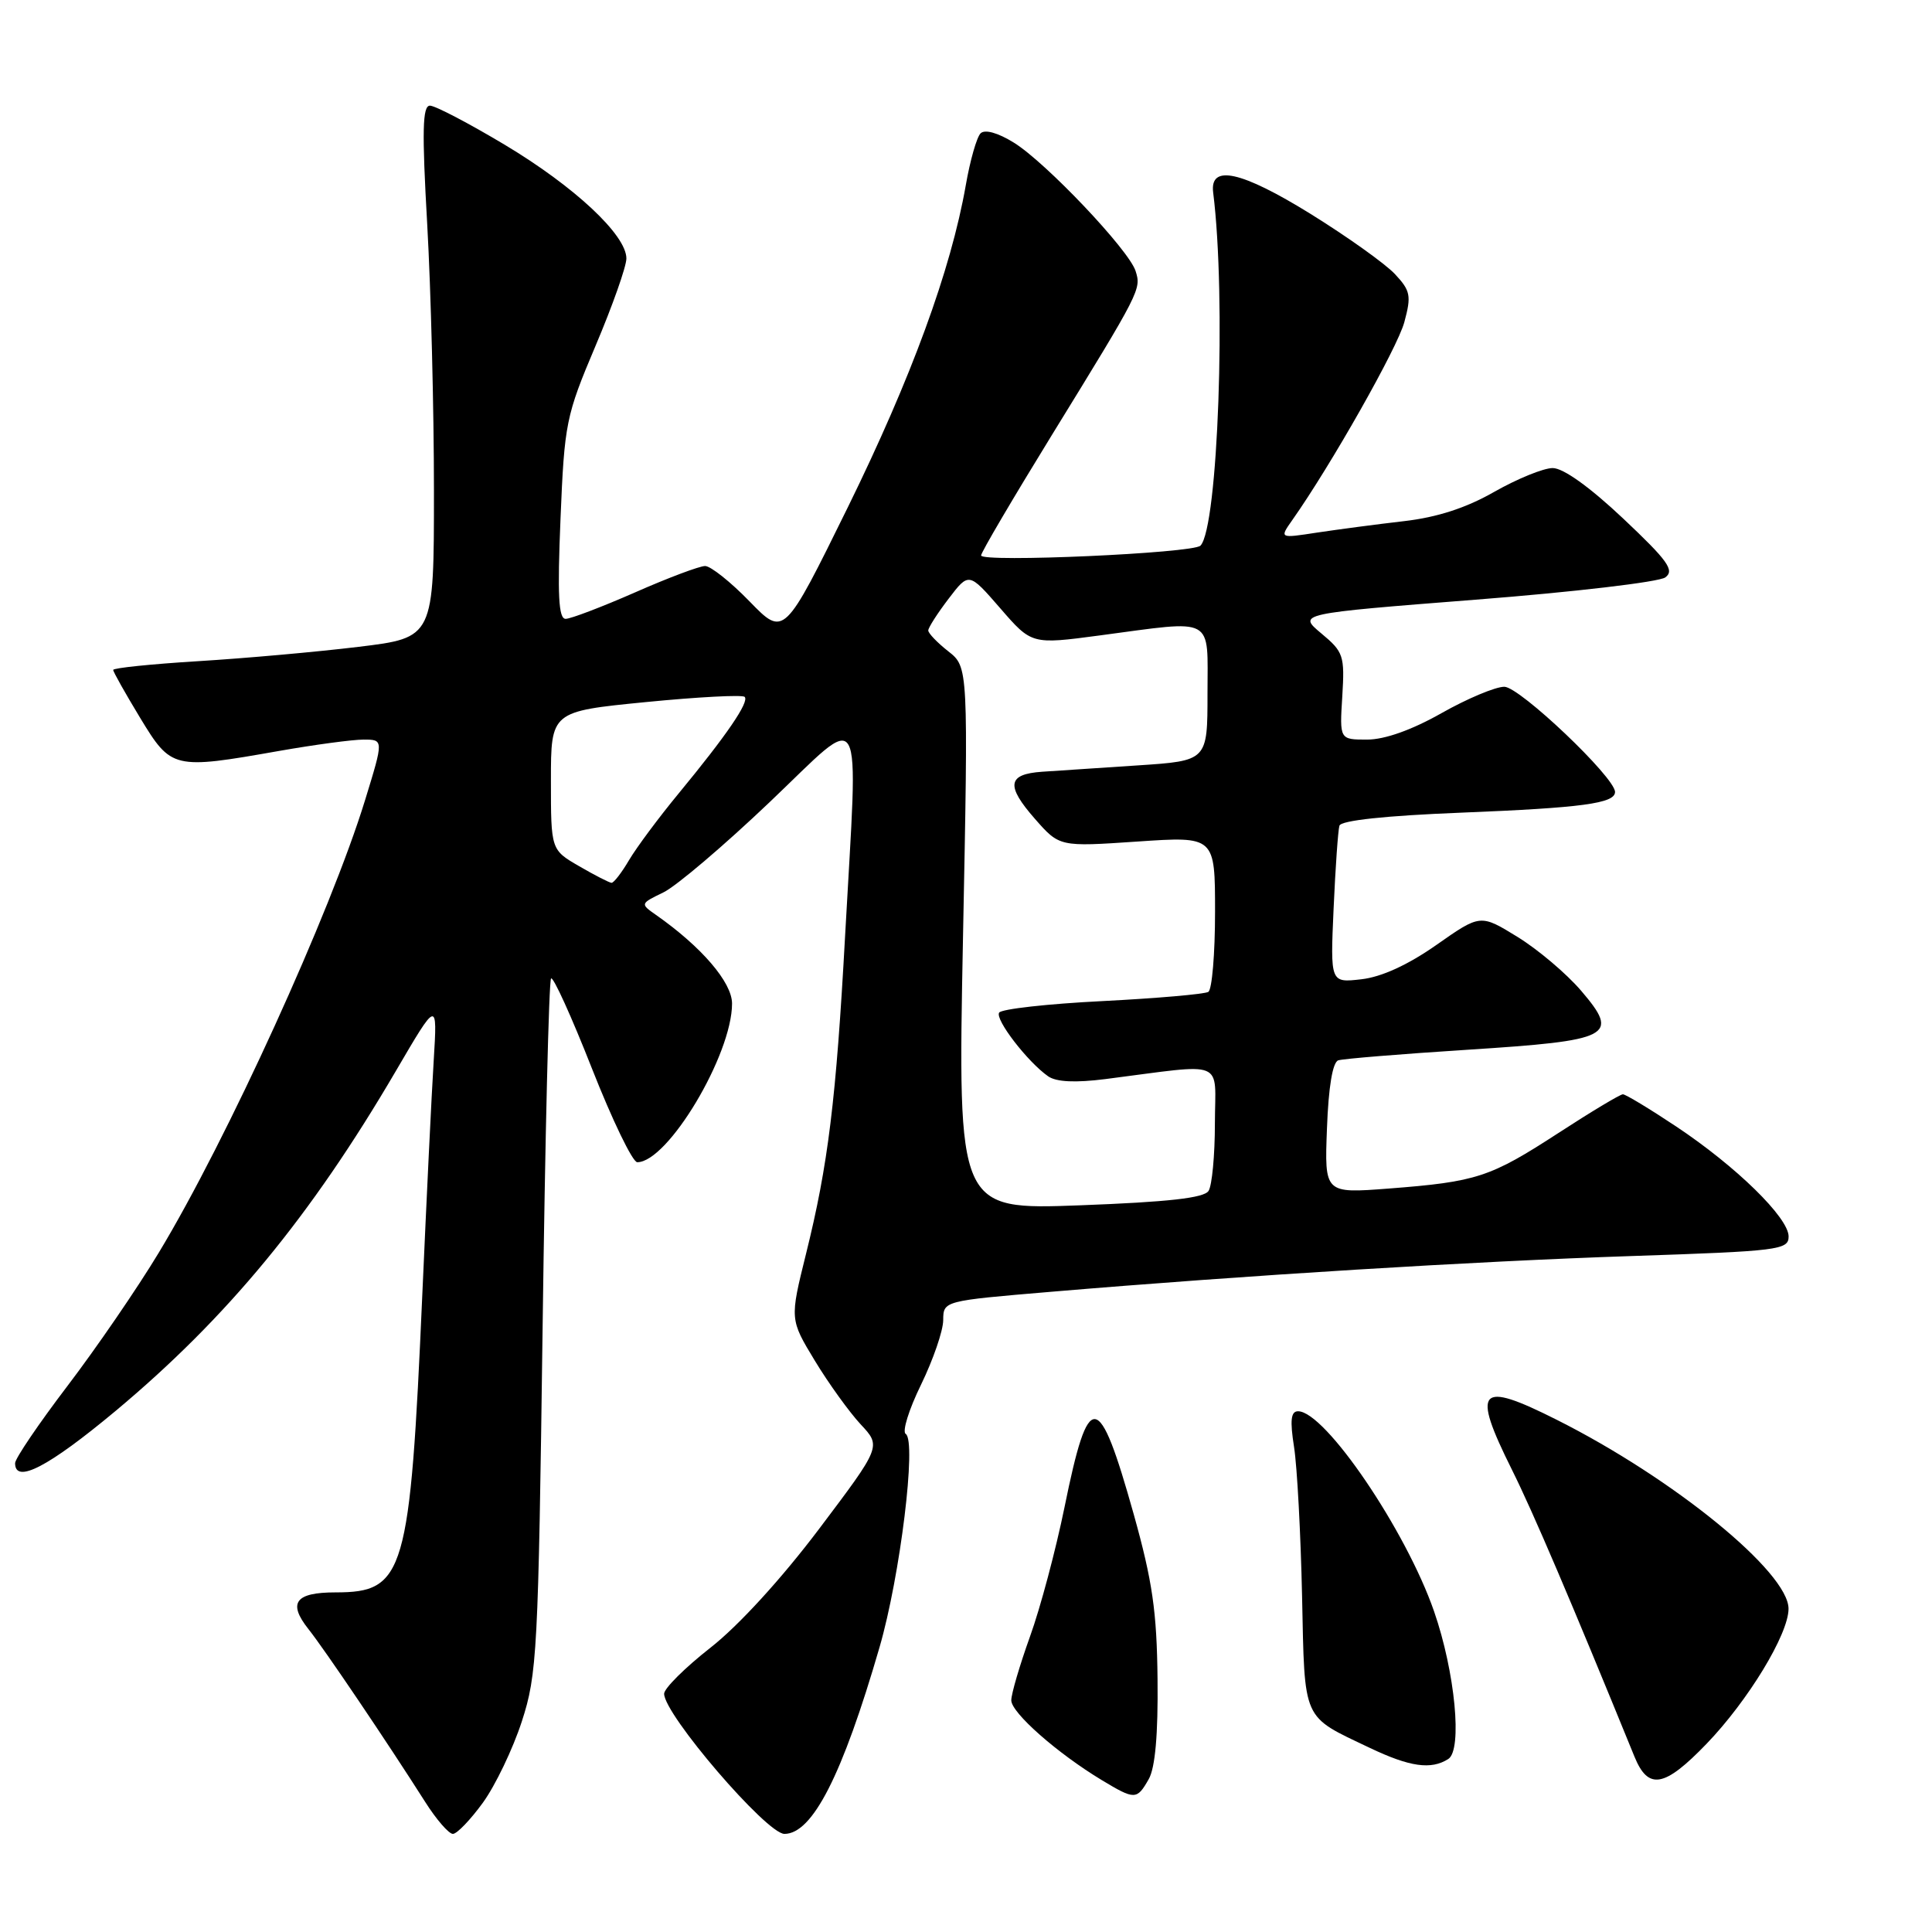 <?xml version="1.0" encoding="UTF-8" standalone="no"?>
<!DOCTYPE svg PUBLIC "-//W3C//DTD SVG 1.1//EN" "http://www.w3.org/Graphics/SVG/1.1/DTD/svg11.dtd" >
<svg xmlns="http://www.w3.org/2000/svg" xmlns:xlink="http://www.w3.org/1999/xlink" version="1.1" viewBox="0 0 256 256">
 <g >
 <path fill="currentColor"
d=" M 63.99 238.86 C 65.64 236.58 67.96 231.74 69.14 228.11 C 71.17 221.87 71.33 218.95 71.90 175.83 C 72.23 150.71 72.73 129.93 73.02 129.65 C 73.30 129.36 75.74 134.73 78.43 141.57 C 81.12 148.40 83.82 154.00 84.44 154.00 C 88.49 154.00 97.00 139.76 97.00 132.98 C 97.00 130.17 92.96 125.46 86.92 121.23 C 84.82 119.76 84.83 119.74 87.90 118.25 C 89.60 117.43 95.94 112.04 101.99 106.28 C 114.76 94.14 113.72 92.29 111.98 124.00 C 110.79 145.75 109.73 154.36 106.80 166.15 C 104.65 174.82 104.65 174.82 107.97 180.30 C 109.80 183.32 112.53 187.10 114.03 188.72 C 116.78 191.65 116.78 191.65 108.54 202.58 C 103.57 209.17 97.87 215.41 94.15 218.32 C 90.77 220.97 88.00 223.72 88.00 224.43 C 88.00 227.18 101.58 243.00 103.94 243.00 C 107.66 243.00 111.62 235.23 116.54 218.28 C 119.28 208.84 121.48 190.91 120.01 190.00 C 119.52 189.70 120.43 186.77 122.04 183.48 C 123.64 180.19 124.97 176.35 124.98 174.93 C 125.00 172.37 125.00 172.37 139.25 171.17 C 165.31 168.97 195.26 167.13 216.25 166.43 C 235.70 165.78 237.00 165.62 237.00 163.84 C 237.00 161.35 230.05 154.55 222.08 149.25 C 218.56 146.91 215.40 145.00 215.04 145.00 C 214.68 145.00 210.83 147.31 206.48 150.14 C 197.44 156.01 195.68 156.59 184.00 157.49 C 175.50 158.14 175.50 158.14 175.83 149.51 C 176.03 144.04 176.58 140.74 177.33 140.50 C 177.97 140.29 185.67 139.66 194.42 139.10 C 213.59 137.87 214.67 137.32 209.51 131.28 C 207.57 129.01 203.77 125.80 201.07 124.14 C 196.16 121.12 196.16 121.12 190.33 125.21 C 186.55 127.86 183.05 129.46 180.38 129.76 C 176.27 130.23 176.27 130.23 176.71 120.37 C 176.95 114.94 177.30 110.01 177.48 109.41 C 177.69 108.71 183.60 108.08 193.66 107.68 C 209.66 107.04 214.00 106.45 214.00 104.94 C 214.00 103.01 201.36 91.00 199.33 91.00 C 198.15 91.00 194.41 92.57 191.00 94.50 C 187.06 96.73 183.48 98.00 181.15 98.00 C 177.50 98.00 177.50 98.00 177.86 92.27 C 178.19 86.88 178.03 86.38 175.08 83.93 C 171.95 81.31 171.95 81.31 195.54 79.46 C 208.52 78.45 219.82 77.12 220.66 76.51 C 221.92 75.58 221.02 74.31 215.07 68.70 C 210.62 64.51 207.13 62.01 205.73 62.02 C 204.50 62.03 201.03 63.45 198.00 65.17 C 194.26 67.31 190.43 68.55 186.00 69.06 C 182.43 69.47 177.26 70.16 174.52 70.57 C 169.53 71.34 169.53 71.34 171.23 68.92 C 176.39 61.60 185.17 46.08 186.08 42.69 C 187.03 39.18 186.90 38.52 184.82 36.30 C 183.54 34.94 178.52 31.36 173.67 28.35 C 164.47 22.66 160.28 21.73 160.75 25.50 C 162.50 39.40 161.40 69.87 159.07 72.30 C 158.10 73.31 130.00 74.56 130.00 73.60 C 130.00 73.20 134.21 66.05 139.35 57.69 C 151.14 38.53 151.24 38.33 150.47 35.91 C 149.59 33.13 138.58 21.52 134.34 18.90 C 132.21 17.58 130.49 17.11 129.93 17.67 C 129.42 18.18 128.54 21.27 127.97 24.55 C 126.00 35.78 120.75 50.10 112.33 67.24 C 103.89 84.39 103.89 84.39 99.33 79.70 C 96.82 77.11 94.16 75.00 93.43 75.00 C 92.70 75.00 88.51 76.57 84.14 78.50 C 79.76 80.42 75.62 82.00 74.95 82.00 C 74.01 82.00 73.85 78.87 74.27 68.75 C 74.79 56.06 74.99 55.09 78.91 45.83 C 81.16 40.52 83.00 35.31 83.00 34.25 C 83.00 31.14 76.13 24.72 66.86 19.17 C 62.11 16.33 57.66 14.00 56.97 14.00 C 55.98 14.00 55.90 17.31 56.61 29.75 C 57.10 38.41 57.50 54.27 57.50 65.00 C 57.50 84.50 57.50 84.50 47.50 85.71 C 42.00 86.38 32.44 87.23 26.25 87.61 C 20.06 87.99 15.00 88.51 15.00 88.77 C 15.00 89.03 16.61 91.88 18.57 95.12 C 22.70 101.92 22.94 101.98 37.00 99.50 C 41.67 98.68 46.70 98.00 48.17 98.00 C 50.84 98.00 50.84 98.00 48.38 106.00 C 43.81 120.89 30.07 151.04 21.03 166.00 C 18.21 170.68 12.77 178.61 8.95 183.63 C 5.13 188.65 2.00 193.26 2.00 193.88 C 2.00 196.67 6.41 194.38 15.30 186.97 C 30.09 174.62 41.17 161.19 52.45 141.92 C 57.96 132.50 57.96 132.50 57.47 140.50 C 57.19 144.90 56.52 158.85 55.96 171.50 C 54.33 208.58 53.63 211.00 44.45 211.00 C 39.13 211.00 38.11 212.38 40.86 215.85 C 42.98 218.51 51.27 230.79 56.33 238.75 C 57.81 241.09 59.47 243.00 60.01 243.00 C 60.55 243.00 62.34 241.13 63.99 238.86 Z  M 152.21 235.75 C 153.07 234.25 153.46 229.83 153.38 222.50 C 153.29 213.52 152.70 209.50 150.22 200.63 C 145.57 184.06 144.26 183.93 141.05 199.73 C 139.90 205.36 137.85 213.07 136.48 216.85 C 135.12 220.64 134.00 224.44 134.00 225.30 C 134.00 226.95 140.10 232.32 146.00 235.88 C 150.37 238.51 150.64 238.51 152.21 235.75 Z  M 226.13 231.06 C 231.62 225.36 236.98 216.55 236.99 213.18 C 237.01 208.34 221.80 195.93 206.28 188.13 C 195.89 182.90 194.96 183.95 200.35 194.77 C 203.14 200.37 208.14 212.08 216.57 232.75 C 218.40 237.24 220.53 236.87 226.13 231.06 Z  M 191.90 233.08 C 193.80 231.88 192.81 221.55 190.02 213.51 C 186.29 202.76 175.58 187.00 172.00 187.00 C 171.05 187.00 170.91 188.19 171.47 191.75 C 171.88 194.36 172.35 203.23 172.53 211.46 C 172.89 228.26 172.46 227.29 181.50 231.60 C 186.81 234.13 189.62 234.53 191.90 233.08 Z  M 127.60 124.35 C 128.31 88.39 128.31 88.39 125.65 86.30 C 124.19 85.15 123.00 83.91 123.00 83.54 C 123.00 83.17 124.21 81.28 125.69 79.34 C 128.38 75.81 128.38 75.81 132.54 80.60 C 136.70 85.40 136.70 85.40 145.71 84.20 C 161.14 82.15 160.00 81.53 160.00 91.91 C 160.00 100.81 160.00 100.81 150.75 101.42 C 145.66 101.75 139.96 102.13 138.08 102.26 C 133.49 102.58 133.26 104.09 137.14 108.51 C 140.39 112.21 140.39 112.21 150.70 111.51 C 161.00 110.81 161.00 110.81 161.00 120.84 C 161.00 126.37 160.60 131.13 160.11 131.43 C 159.62 131.73 153.31 132.28 146.07 132.65 C 138.84 133.01 132.68 133.70 132.39 134.18 C 131.83 135.09 136.16 140.71 138.89 142.62 C 139.97 143.37 142.49 143.49 146.50 142.98 C 162.68 140.91 161.00 140.23 160.98 148.85 C 160.98 153.06 160.60 157.09 160.14 157.80 C 159.55 158.74 154.80 159.27 143.11 159.71 C 126.90 160.31 126.90 160.31 127.60 124.35 Z  M 76.75 114.78 C 73.00 112.61 73.00 112.61 73.00 103.44 C 73.00 94.27 73.00 94.27 85.57 93.03 C 92.48 92.35 98.38 92.04 98.67 92.34 C 99.32 92.99 96.28 97.43 89.88 105.19 C 87.29 108.33 84.37 112.26 83.37 113.94 C 82.38 115.63 81.33 116.99 81.03 116.98 C 80.74 116.96 78.81 115.98 76.75 114.78 Z "/>
</g>
</svg>